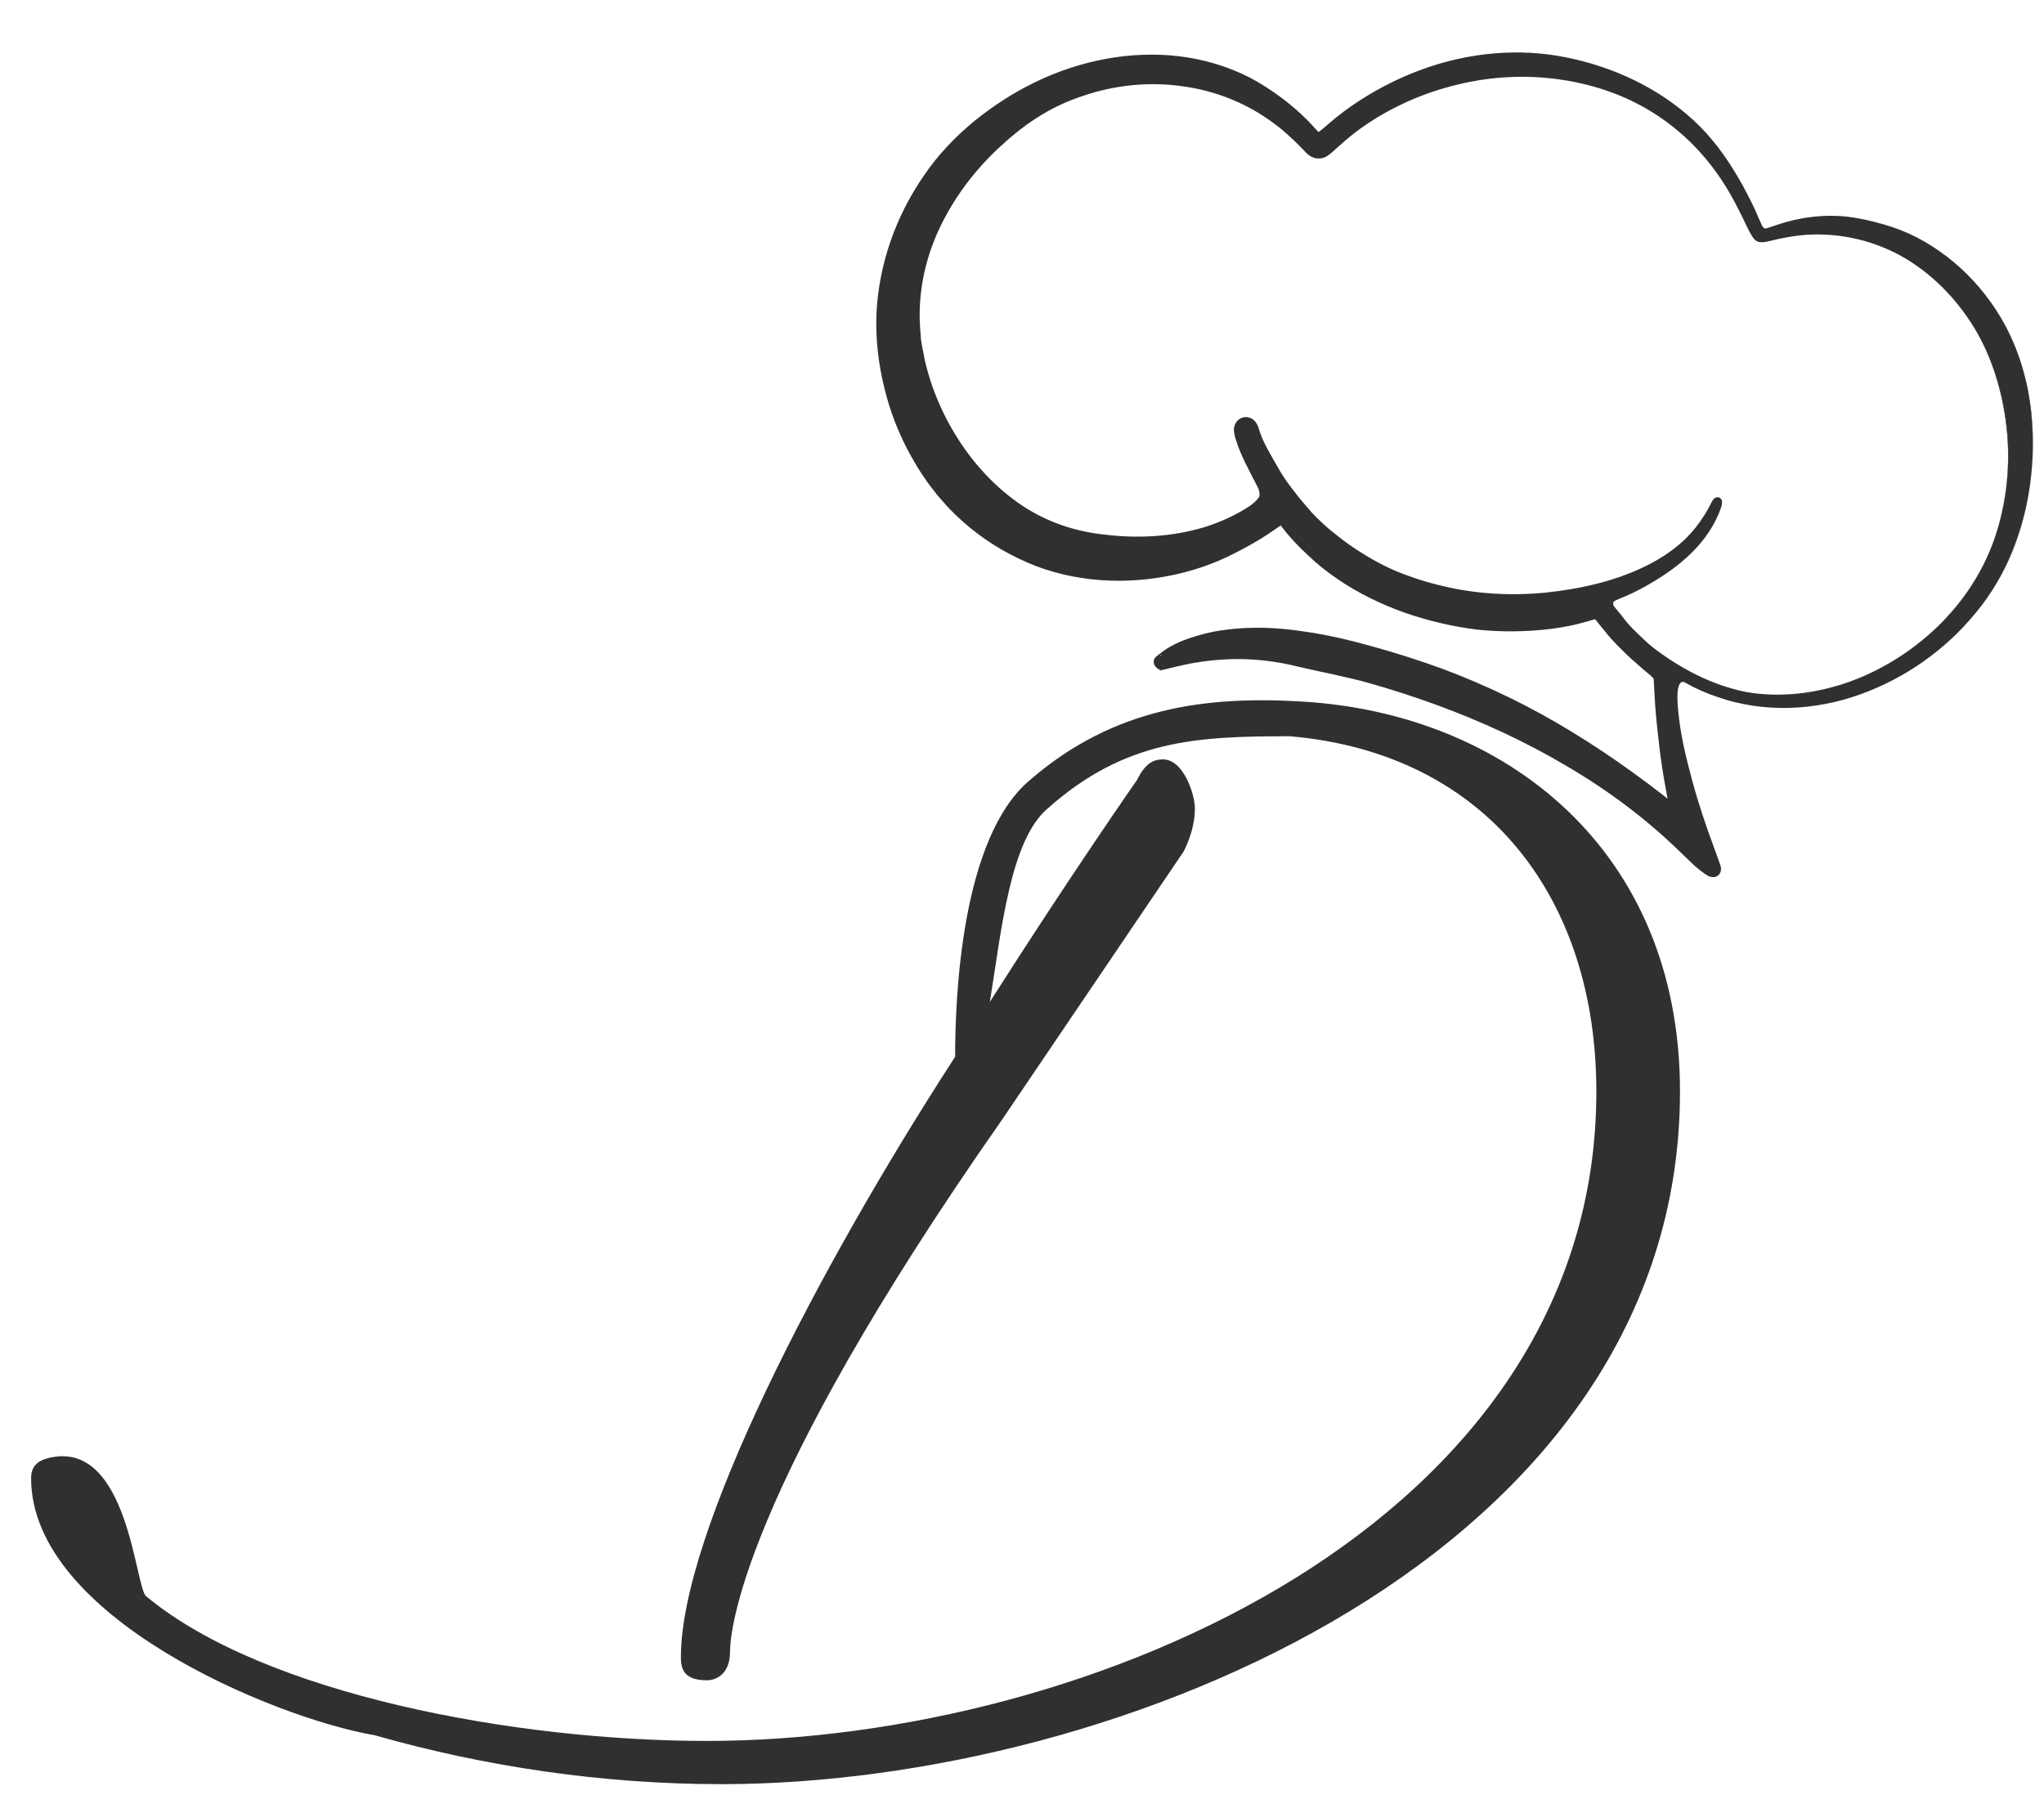<?xml version="1.0" encoding="utf-8"?>
<!-- Generator: Adobe Illustrator 16.0.0, SVG Export Plug-In . SVG Version: 6.00 Build 0)  -->
<!DOCTYPE svg PUBLIC "-//W3C//DTD SVG 1.1//EN" "http://www.w3.org/Graphics/SVG/1.1/DTD/svg11.dtd">
<svg version="1.1" xmlns="http://www.w3.org/2000/svg" xmlns:xlink="http://www.w3.org/1999/xlink" x="0px" y="0px"
	 width="45.191px" height="39.688px" viewBox="0 0 45.191 39.688" enable-background="new 0 0 45.191 39.688" xml:space="preserve">
<g id="Soporte">
</g>
<g id="Vectores">
</g>
<g id="Publicidad">
</g>
<g id="Cintillos">
</g>
<g id="Imagenes">
	<g>
		<g>
			<g>
				<g>
					<path fill="#303030" d="M44.891,10.656c0.062-0.483,0.069-0.971,0.024-1.454c-0.021-0.24-0.061-0.485-0.113-0.721
						c-0.058-0.239-0.124-0.474-0.215-0.703s-0.194-0.454-0.315-0.669C44.211,7,44.145,6.896,44.074,6.789
						c-0.03-0.043-0.07-0.098-0.105-0.145c-0.039-0.055-0.075-0.103-0.113-0.147c-0.31-0.383-0.674-0.724-1.087-0.995
						c-0.204-0.132-0.419-0.253-0.646-0.35c-0.11-0.047-0.223-0.086-0.337-0.121c-0.727-0.229-1.282-0.307-2.023-0.158
						c-1.036,0.204-0.602,0.523-1.141-0.521c-0.231-0.447-0.498-0.883-0.823-1.265c-0.658-0.771-1.555-1.301-2.519-1.595
						c-0.424-0.131-0.868-0.222-1.312-0.25c-1.424-0.103-2.865,0.355-4.031,1.178c-1.197,0.845-0.415,0.806-1.566-0.087
						c-0.275-0.211-0.561-0.399-0.879-0.554c-0.494-0.239-1.094-0.392-1.641-0.424c-1.755-0.122-3.482,0.672-4.686,1.9
						c-0.778,0.793-1.311,1.871-1.502,2.943c-0.097,0.541-0.108,1.093-0.033,1.648c0.071,0.549,0.225,1.083,0.441,1.592
						c0.111,0.256,0.24,0.502,0.383,0.738c0.126,0.209,0.271,0.412,0.426,0.603c0.584,0.716,1.338,1.239,2.207,1.549
						c1.223,0.437,2.747,0.329,3.918-0.233c0.725-0.35,1.049-0.617,1.194-0.704c0.164-0.103,0.251-0.015,0.356,0.12
						c0.213,0.271,0.43,0.494,0.689,0.712c0.419,0.371,0.903,0.666,1.415,0.885c0.51,0.221,1.048,0.386,1.6,0.487
						c0.549,0.102,1.028,0.123,1.599,0.088c0.285-0.014,0.659-0.063,0.934-0.124c0.145-0.038,0.22-0.059,0.376-0.104
						c0.107-0.034,0.175-0.036,0.26,0.045c0.055,0.05,0.321,0.396,0.381,0.462c0.059,0.062,0.118,0.121,0.18,0.185
						c0.216,0.215,0.437,0.411,0.666,0.605c0.285,0.25,0.031,0.071,0.34,2.262c0.033,0.233,0.169,0.92,0.182,1.019
						c0.021,0.101-0.003,0.163-0.109,0.09c-0.054-0.035-0.348-0.279-0.437-0.349c-0.183-0.138-0.367-0.282-0.553-0.419
						c-0.185-0.139-0.375-0.272-0.566-0.404c-0.812-0.563-1.674-1.068-2.573-1.49c-0.45-0.211-0.911-0.403-1.383-0.57
						c-0.472-0.169-0.94-0.318-1.418-0.453c-0.479-0.131-0.968-0.238-1.466-0.311c-0.498-0.068-1.009-0.096-1.519-0.037
						c-0.256,0.033-0.514,0.082-0.76,0.162c-0.062,0.025-0.12,0.044-0.187,0.07c-0.055,0.021-0.123,0.049-0.182,0.08
						c-0.121,0.061-0.236,0.132-0.347,0.219c-0.214,0.177,1.136-0.475,2.924-0.043c0.601,0.147,1.21,0.259,1.798,0.438
						c0.516,0.157,1.034,0.33,1.543,0.527c1.775,0.684,3.477,1.62,4.884,2.91c0.636,0.584,0.963,1.013,1.131,0.859
						c0.066-0.059,0.038-0.16,0.01-0.235c-0.036-0.095-0.073-0.186-0.106-0.282c-0.1-0.287-0.204-0.568-0.296-0.86
						c-0.099-0.323-0.192-0.651-0.278-0.979c-0.076-0.328-0.146-0.662-0.192-1.003c-0.013-0.082-0.019-0.171-0.027-0.257
						c-0.01-0.137-0.079-0.797,0.229-0.616c0.059,0.039,0.122,0.069,0.185,0.101c0.426,0.209,0.888,0.35,1.359,0.412
						c0.473,0.063,0.957,0.051,1.425-0.028c0.946-0.169,1.833-0.591,2.58-1.196c0.373-0.3,0.71-0.648,0.998-1.035
						c0.286-0.386,0.522-0.815,0.694-1.275C44.711,11.608,44.829,11.135,44.891,10.656z M44.1,11.9
						c-0.285,0.837-0.818,1.594-1.499,2.178c-0.679,0.584-1.503,1.018-2.387,1.199c-0.44,0.096-0.896,0.122-1.349,0.082
						c-0.445-0.043-0.861-0.182-1.277-0.371c-0.208-0.093-0.411-0.201-0.6-0.326c-0.193-0.121-0.386-0.258-0.563-0.397
						c-0.182-0.141-0.342-0.284-0.498-0.448c-0.114-0.126-0.446-0.467-0.248-0.578c0.117-0.064,0.217-0.088,0.332-0.147
						c0.122-0.063,0.242-0.116,0.358-0.188c0.238-0.138,0.466-0.287,0.679-0.458c0.067-0.053,0.128-0.11,0.187-0.16
						c0.162-0.153,0.301-0.318,0.432-0.495c0.132-0.182,0.239-0.371,0.314-0.62c0.032-0.111-0.019-0.119-0.063-0.023
						c-0.024,0.051-0.059,0.117-0.09,0.173c-0.073,0.134-0.152,0.255-0.244,0.374c-0.353,0.469-0.834,0.782-1.367,1.019
						c-0.24,0.106-0.491,0.199-0.736,0.273c-0.335,0.095-0.671,0.161-1.008,0.215c-0.589,0.091-1.196,0.101-1.789,0.046
						c-0.6-0.061-1.204-0.201-1.772-0.418c-0.493-0.182-1.066-0.533-1.482-0.849c-0.209-0.165-0.404-0.336-0.586-0.531
						c-0.179-0.196-0.351-0.401-0.512-0.616c-0.162-0.215-0.286-0.432-0.422-0.664c-0.034-0.056-0.063-0.111-0.093-0.169
						c-0.063-0.119-0.12-0.247-0.171-0.376c-0.014-0.04-0.039-0.146-0.073-0.17c-0.045-0.03-0.075,0.018-0.072,0.063
						c0.005,0.063,0.027,0.12,0.05,0.182c0.027,0.074,0.044,0.125,0.074,0.195c0.111,0.263,0.262,0.514,0.383,0.774
						c0.075,0.148,0.111,0.324,0.014,0.469c-0.102,0.146-0.229,0.236-0.377,0.328c-0.29,0.18-0.605,0.315-0.927,0.422
						c-0.201,0.065-0.41,0.11-0.617,0.149c-0.726,0.134-1.491,0.113-2.216-0.039c-0.486-0.101-0.947-0.29-1.365-0.559
						c-0.833-0.529-1.492-1.329-1.923-2.235c-0.215-0.454-0.371-0.937-0.456-1.435c-0.355-2.064,0.708-3.914,2.316-5.133
						c1.735-1.314,4.322-1.367,6.022,0.111c0.257,0.227,0.364,0.341,0.515,0.504c0.195,0.201,0.29,0.028,0.637-0.262
						c1.131-0.946,2.683-1.453,4.142-1.407c1.938,0.063,3.679,0.985,4.651,2.899c0.518,1.021,0.254,0.872,1.063,0.73
						c0.846-0.15,1.684-0.019,2.436,0.367c0.194,0.1,0.381,0.216,0.554,0.35c0.349,0.259,0.656,0.575,0.918,0.928
						c0.527,0.697,0.828,1.536,0.952,2.414C44.465,10.143,44.389,11.06,44.1,11.9z"/>
				</g>
				<g>
					<path fill="#303030" d="M44.891,10.656c0.129-1.047,0.021-2.141-0.409-3.107c-0.43-0.966-1.186-1.787-2.127-2.262
						C42.121,5.163,41.876,5.071,41.621,5c-0.256-0.072-0.516-0.132-0.774-0.156c-0.522-0.055-1.056,0.014-1.552,0.188l-0.191,0.066
						c-0.031,0.008-0.064,0.023-0.112,0.008c-0.045-0.018-0.065-0.055-0.083-0.081c-0.065-0.124-0.107-0.242-0.168-0.36
						c-0.108-0.24-0.235-0.477-0.37-0.701c-0.265-0.452-0.581-0.881-0.969-1.24c-0.772-0.709-1.776-1.147-2.804-1.341
						c-1.031-0.192-2.106-0.063-3.084,0.304c-0.487,0.182-0.953,0.425-1.388,0.722c-0.214,0.146-0.421,0.306-0.616,0.476
						l-0.146,0.134c-0.025,0.022-0.05,0.046-0.086,0.07c-0.016,0.015-0.035,0.023-0.068,0.036c-0.029,0.014-0.079,0.018-0.118,0
						c-0.067-0.026-0.09-0.06-0.12-0.084l-0.067-0.074c-0.046-0.05-0.09-0.092-0.134-0.138c-0.184-0.183-0.386-0.347-0.596-0.5
						c-0.212-0.149-0.431-0.289-0.662-0.405c-0.461-0.226-0.966-0.359-1.473-0.418c-1.028-0.109-2.078,0.127-2.996,0.588
						c-0.461,0.229-0.896,0.513-1.289,0.851c-0.393,0.336-0.746,0.712-1.027,1.138c-0.564,0.854-0.908,1.867-0.938,2.88
						c-0.024,1.015,0.262,2.04,0.76,2.925c0.495,0.885,1.254,1.615,2.172,2.037c0.911,0.439,1.962,0.526,2.953,0.341
						c0.502-0.091,0.975-0.253,1.429-0.498c0.229-0.116,0.448-0.247,0.657-0.388l0.16-0.104c0.057-0.038,0.104-0.08,0.19-0.126
						c0.063-0.037,0.126-0.054,0.215-0.059c0.088,0,0.177,0.033,0.231,0.068c0.115,0.078,0.157,0.147,0.203,0.198
						c0.16,0.201,0.324,0.378,0.514,0.55l0.139,0.123l0.155,0.131c0.095,0.07,0.191,0.147,0.299,0.215
						c0.418,0.285,0.879,0.502,1.36,0.672c0.486,0.166,0.973,0.289,1.481,0.357c0.5,0.057,1.016,0.054,1.524-0.01
						c0.125-0.014,0.247-0.036,0.37-0.059c0.121-0.021,0.237-0.051,0.371-0.088c0.06-0.02,0.113-0.036,0.206-0.053
						c0.054-0.014,0.124-0.023,0.209,0c0.082,0.018,0.151,0.063,0.19,0.102c0.091,0.084,0.116,0.125,0.162,0.18l0.127,0.154
						c0.155,0.214,0.323,0.365,0.52,0.551l0.287,0.261l0.152,0.13c0.023,0.022,0.052,0.047,0.085,0.087
						c0.039,0.038,0.083,0.102,0.107,0.167c0.044,0.134,0.037,0.195,0.041,0.271l0.007,0.199c0.008,0.128,0.015,0.258,0.025,0.385
						c0.019,0.26,0.044,0.524,0.078,0.781c0.055,0.529,0.151,1.011,0.247,1.566c0.007,0.034,0.008,0.061,0.005,0.106
						c-0.005,0.023-0.012,0.052-0.025,0.093c-0.018,0.033-0.053,0.091-0.11,0.127c-0.056,0.035-0.125,0.043-0.159,0.039
						c-0.044-0.004-0.067-0.011-0.093-0.019c-0.04-0.015-0.064-0.036-0.09-0.046c-0.047-0.03-0.074-0.057-0.101-0.074l-0.079-0.064
						l-0.303-0.248c-0.209-0.167-0.422-0.321-0.631-0.477c-0.424-0.311-0.854-0.607-1.299-0.88c-0.886-0.55-1.823-1.026-2.796-1.403
						c-0.484-0.188-0.985-0.357-1.486-0.506c-0.503-0.15-1.005-0.271-1.52-0.354c-0.513-0.078-1.027-0.115-1.538-0.064
						c-0.251,0.026-0.502,0.076-0.743,0.149c-0.237,0.077-0.463,0.179-0.653,0.328l-0.015,0.012
						c-0.009,0.001-0.005,0.011,0.015-0.021c0.085-0.185-0.22-0.288-0.131-0.231c-0.005,0,0.003,0,0.006,0l0.087-0.018l0.196-0.046
						c0.135-0.028,0.264-0.056,0.397-0.077c0.27-0.043,0.541-0.064,0.813-0.069c0.542-0.016,1.089,0.058,1.606,0.196
						c0.513,0.128,1.033,0.232,1.545,0.385c0.511,0.154,1.015,0.324,1.511,0.518c0.995,0.385,1.958,0.838,2.869,1.394
						c0.906,0.55,1.763,1.205,2.513,1.955c0.188,0.181,0.365,0.389,0.576,0.524c0.05,0.033,0.102,0.05,0.129,0.025
						c0.037-0.021,0.04-0.064,0.023-0.121l-0.125-0.371c-0.177-0.502-0.344-1.004-0.481-1.518c-0.128-0.512-0.251-1.032-0.296-1.564
						c-0.01-0.129-0.021-0.267-0.01-0.4c0.007-0.066,0.014-0.139,0.05-0.202c0.015-0.034,0.047-0.071,0.089-0.085
						c0.047-0.009,0.088,0.003,0.121,0.018c0.232,0.136,0.466,0.24,0.719,0.326c0.993,0.352,2.102,0.313,3.098-0.036
						s1.896-0.976,2.567-1.794C44.354,12.727,44.752,11.705,44.891,10.656z M44.891,10.656c-0.13,1.049-0.525,2.076-1.207,2.893
						c-0.669,0.822-1.567,1.455-2.57,1.812c-0.996,0.356-2.117,0.409-3.132,0.056c-0.25-0.082-0.497-0.191-0.723-0.32
						c-0.118-0.072-0.162,0.094-0.169,0.215c-0.008,0.129,0,0.258,0.012,0.393c0.047,0.523,0.17,1.037,0.309,1.547
						c0.137,0.512,0.306,1.012,0.49,1.506c0.043,0.125,0.09,0.244,0.135,0.377c0.011,0.035,0.018,0.076,0.011,0.121
						c-0.009,0.048-0.035,0.088-0.072,0.113c-0.04,0.029-0.094,0.035-0.139,0.025c-0.041-0.006-0.073-0.025-0.104-0.043
						c-0.238-0.153-0.41-0.35-0.606-0.531c-0.755-0.734-1.609-1.367-2.516-1.895c-0.908-0.537-1.87-0.977-2.857-1.339
						c-0.495-0.18-0.995-0.343-1.501-0.485c-0.503-0.139-1.019-0.234-1.542-0.356c-0.509-0.128-1.019-0.185-1.536-0.167
						c-0.259,0.01-0.514,0.037-0.769,0.081c-0.126,0.019-0.252,0.052-0.379,0.078l-0.19,0.046c-0.035,0.009-0.066,0.017-0.106,0.027
						c-0.012,0.001-0.022,0.001-0.046,0.001c0.076,0.063-0.259-0.042-0.157-0.251c0.033-0.042,0.045-0.048,0.049-0.051l0.026-0.019
						c0.219-0.188,0.483-0.31,0.746-0.392c0.268-0.09,0.539-0.148,0.81-0.178c0.548-0.066,1.096-0.041,1.629,0.039
						c0.532,0.072,1.061,0.197,1.574,0.342c0.519,0.144,1.025,0.305,1.528,0.489c1.009,0.377,1.975,0.847,2.886,1.409
						c0.458,0.279,0.902,0.577,1.335,0.891c0.217,0.158,0.431,0.316,0.641,0.48l0.314,0.25l0.077,0.061l0.057,0.043
						c0.006,0.006,0.012,0.006-0.004,0c-0.009,0-0.053-0.033-0.154,0.025c-0.044,0.023-0.068,0.068-0.082,0.084
						c-0.006,0.028-0.006,0.034-0.01,0.043c0,0.018,0,0.011,0,0.011c-0.091-0.485-0.204-1.046-0.261-1.567
						c-0.031-0.264-0.062-0.528-0.084-0.801c-0.01-0.134-0.021-0.267-0.026-0.402l-0.011-0.198c0-0.061-0.009-0.128-0.013-0.124
						c0,0.009,0.013,0.017,0,0.005c-0.014-0.011-0.032-0.032-0.053-0.054l-0.154-0.129l-0.305-0.268
						c-0.186-0.178-0.405-0.387-0.568-0.601l-0.125-0.151c-0.036-0.049-0.087-0.113-0.1-0.117c-0.009-0.01,0,0.004,0.018,0.004
						c0.022,0.007,0.027,0,0.011,0.007c-0.032,0.006-0.107,0.028-0.165,0.046c-0.129,0.035-0.268,0.076-0.407,0.102
						c-0.138,0.029-0.271,0.049-0.412,0.068c-0.546,0.067-1.094,0.074-1.643,0.016c-0.546-0.068-1.086-0.197-1.599-0.375
						c-0.516-0.185-1.021-0.428-1.48-0.742c-0.112-0.075-0.227-0.162-0.337-0.249l-0.153-0.128l-0.156-0.143
						c-0.199-0.182-0.402-0.393-0.567-0.609c-0.036-0.053-0.077-0.089-0.072-0.084c0,0,0.024,0.014,0.043,0.011
						c0.023-0.003,0.021-0.003,0.027-0.007c-0.033,0.014-0.087,0.056-0.144,0.094l-0.167,0.114
						c-0.229,0.153-0.471,0.287-0.712,0.411c-0.486,0.256-1.024,0.436-1.565,0.533c-1.082,0.198-2.246,0.094-3.249-0.398
						c-0.498-0.235-0.959-0.552-1.36-0.934c-0.103-0.097-0.199-0.192-0.291-0.303c-0.052-0.054-0.091-0.102-0.136-0.152
						c-0.045-0.056-0.085-0.107-0.127-0.164c-0.088-0.108-0.162-0.222-0.244-0.342c-0.068-0.108-0.143-0.234-0.21-0.352
						c-0.271-0.481-0.47-0.988-0.6-1.526c-0.131-0.533-0.195-1.077-0.175-1.632c0.051-1.105,0.432-2.172,1.053-3.068
						c0.307-0.454,0.688-0.85,1.107-1.197c0.423-0.342,0.877-0.638,1.369-0.873c0.975-0.469,2.082-0.692,3.163-0.564
						c0.54,0.066,1.064,0.219,1.554,0.467c0.243,0.126,0.47,0.277,0.688,0.435c0.213,0.158,0.423,0.337,0.611,0.529
						c0.05,0.048,0.096,0.102,0.141,0.151l0.063,0.069c0.021,0.02,0.043,0.036,0.034,0.036c-0.004-0.006-0.017-0.006-0.017,0
						c0,0,0.011-0.008,0.017-0.015c0.018-0.015,0.045-0.036,0.068-0.054l0.152-0.129c0.205-0.178,0.42-0.34,0.642-0.485
						c0.447-0.293,0.932-0.538,1.432-0.718c1.01-0.367,2.121-0.474,3.168-0.262c1.045,0.208,2.048,0.676,2.831,1.402
						c0.394,0.365,0.711,0.799,0.979,1.26c0.135,0.23,0.254,0.463,0.368,0.704c0.054,0.122,0.104,0.245,0.161,0.361
						c0.032,0.06,0.065,0.068,0.129,0.044l0.188-0.063c0.508-0.174,1.044-0.241,1.577-0.183c0.266,0.033,0.524,0.093,0.776,0.165
						c0.256,0.072,0.506,0.168,0.743,0.29c0.946,0.489,1.701,1.32,2.126,2.29C44.925,8.513,45.023,9.609,44.891,10.656z"/>
					<path fill="#303030" d="M44.1,11.9c-0.502,1.479-1.742,2.658-3.2,3.191c-0.73,0.262-1.525,0.375-2.298,0.25
						c-0.774-0.146-1.489-0.51-2.112-0.979c-0.313-0.233-0.604-0.499-0.843-0.817c-0.026-0.041-0.057-0.089-0.067-0.147
						c-0.016-0.05-0.012-0.138,0.046-0.18c0.098-0.067,0.188-0.095,0.275-0.135c0.168-0.085,0.349-0.172,0.509-0.269
						c0.322-0.205,0.647-0.43,0.903-0.709c0.251-0.279,0.486-0.594,0.585-0.949c0.007-0.017,0.009-0.043,0.009-0.043
						s0-0.006,0.002,0.003c0,0,0.016,0.04,0.055,0.044c0.041,0.006,0.047-0.007,0.048-0.007c0.003-0.003,0.003-0.003,0.003-0.003
						c-0.01,0.016-0.039,0.073-0.056,0.113c-0.047,0.09-0.091,0.174-0.146,0.261c-0.109,0.175-0.227,0.333-0.364,0.481
						c-0.276,0.289-0.611,0.523-0.966,0.702c-0.702,0.368-1.489,0.556-2.27,0.657c-0.788,0.094-1.579,0.069-2.367-0.098
						c-0.393-0.078-0.768-0.192-1.143-0.342c-0.379-0.152-0.724-0.35-1.057-0.569c-0.161-0.106-0.332-0.23-0.482-0.351
						c-0.16-0.135-0.309-0.269-0.449-0.414c-0.27-0.295-0.533-0.589-0.753-0.936c-0.111-0.174-0.207-0.338-0.308-0.514
						c-0.093-0.16-0.201-0.394-0.25-0.553c0,0-0.004-0.007,0,0.005c0.006-0.005,0.022,0.035,0.072,0.056
						c0,0-0.028-0.006,0.036,0.012c0.046,0.004,0.077,0,0.11-0.018c0.061-0.029,0.085-0.068,0.091-0.087
						c0.018-0.039,0.005-0.089,0.011-0.042c0.007,0.029,0.009,0.02,0.012,0.038c0.008,0.019,0.013,0.033,0.019,0.056l0.028,0.069
						l0.047,0.123c0.078,0.171,0.164,0.327,0.254,0.505l0.138,0.269c0.051,0.106,0.1,0.233,0.094,0.39
						c-0.004,0.077-0.026,0.16-0.063,0.231c-0.006,0.021-0.018,0.038-0.028,0.054l-0.019,0.031l-0.014,0.016
						c-0.014,0.013-0.027,0.036-0.051,0.063c-0.086,0.104-0.177,0.177-0.269,0.235c-0.047,0.031-0.09,0.06-0.136,0.089
						c-0.039,0.024-0.076,0.049-0.123,0.074c-0.098,0.054-0.188,0.101-0.281,0.143c-0.188,0.09-0.373,0.159-0.569,0.225
						c-0.781,0.243-1.609,0.304-2.412,0.207c-0.402-0.05-0.809-0.13-1.196-0.283c-0.384-0.148-0.749-0.36-1.076-0.597
						c-0.66-0.495-1.189-1.143-1.578-1.852c-0.382-0.712-0.635-1.51-0.682-2.326c-0.051-0.825,0.119-1.656,0.462-2.396
						c0.337-0.744,0.847-1.391,1.435-1.94c0.304-0.271,0.607-0.521,0.957-0.739c0.348-0.213,0.725-0.384,1.108-0.514
						c1.538-0.514,3.335-0.262,4.615,0.756c0.16,0.125,0.307,0.256,0.448,0.399c0.073,0.072,0.143,0.145,0.209,0.217
						c0.033,0.034,0.068,0.075,0.092,0.095c0.019,0.017,0.022,0.014,0.008,0.014s0.011-0.004,0.04-0.025
						c0.028-0.021,0.065-0.049,0.1-0.082c0.071-0.061,0.144-0.129,0.224-0.195c0.155-0.12,0.316-0.242,0.486-0.354
						c0.666-0.438,1.416-0.74,2.192-0.908c0.777-0.167,1.578-0.188,2.361-0.055c0.783,0.127,1.54,0.416,2.188,0.871
						c0.654,0.445,1.188,1.059,1.573,1.742c0.095,0.17,0.184,0.348,0.265,0.52c0.086,0.177,0.152,0.364,0.253,0.521
						c0.028,0.034,0.05,0.054,0.082,0.064c0.039,0.003,0.081,0,0.131-0.011L39.331,5.2c0.188-0.041,0.388-0.067,0.582-0.079
						c0.783-0.05,1.579,0.152,2.243,0.563c0.668,0.411,1.205,1.011,1.587,1.689c0.377,0.685,0.578,1.452,0.644,2.228
						C44.445,10.374,44.354,11.166,44.1,11.9z M44.1,11.9c0.25-0.734,0.342-1.526,0.276-2.299c-0.071-0.774-0.272-1.542-0.652-2.223
						C43.343,6.708,42.8,6.12,42.135,5.72c-0.662-0.394-1.447-0.581-2.22-0.526c-0.186,0.015-0.379,0.045-0.569,0.086L39.06,5.344
						c-0.042,0.009-0.099,0.02-0.158,0.009c-0.065-0.008-0.115-0.054-0.145-0.099c-0.115-0.177-0.182-0.354-0.271-0.525
						C38.4,4.554,38.309,4.384,38.21,4.216c-0.387-0.66-0.923-1.237-1.561-1.658c-0.638-0.425-1.373-0.684-2.127-0.795
						C33.77,1.65,32.989,1.686,32.25,1.865c-0.739,0.173-1.451,0.482-2.075,0.91c-0.156,0.107-0.3,0.219-0.444,0.344
						c-0.071,0.063-0.144,0.123-0.215,0.191c-0.037,0.031-0.075,0.07-0.124,0.104c-0.048,0.037-0.107,0.084-0.222,0.091
						c-0.117,0.007-0.207-0.052-0.255-0.093c-0.054-0.045-0.077-0.082-0.116-0.115c-0.065-0.066-0.134-0.139-0.2-0.2
						c-0.138-0.13-0.278-0.256-0.429-0.364c-0.592-0.448-1.309-0.733-2.043-0.828c-0.741-0.103-1.499-0.021-2.197,0.22
						c-0.355,0.118-0.691,0.277-1.001,0.477c-0.309,0.194-0.604,0.442-0.877,0.696c-0.545,0.516-0.995,1.127-1.303,1.799
						s-0.456,1.41-0.407,2.145c0.006,0.092,0.014,0.183,0.021,0.271c0.015,0.084,0.029,0.197,0.05,0.272
						c0.028,0.183,0.076,0.362,0.13,0.541c0.105,0.352,0.253,0.695,0.428,1.024c0.353,0.651,0.832,1.24,1.42,1.682
						c0.59,0.45,1.274,0.709,2.018,0.789c0.742,0.092,1.498,0.051,2.209-0.16c0.348-0.108,0.687-0.26,0.989-0.455
						c0.069-0.045,0.13-0.098,0.176-0.146c0.064-0.079,0.059-0.07,0.064-0.118c0.003-0.044-0.007-0.1-0.042-0.172l-0.129-0.248
						c-0.087-0.175-0.184-0.355-0.26-0.543c-0.021-0.049-0.038-0.098-0.057-0.147l-0.021-0.07c-0.009-0.026-0.018-0.055-0.029-0.082
						c-0.008-0.028-0.017-0.089-0.021-0.103c0-0.004-0.024-0.101,0.016-0.189c0.017-0.037,0.051-0.102,0.134-0.141
						c0.044-0.021,0.091-0.027,0.149-0.021c0.076,0.021,0.06,0.021,0.068,0.021c0.074,0.036,0.104,0.085,0.121,0.109
						c0.02,0.031,0.025,0.045,0.037,0.067c0.063,0.211,0.118,0.337,0.217,0.519c0.089,0.16,0.185,0.334,0.28,0.492
						c0.096,0.16,0.203,0.305,0.323,0.458c0.113,0.15,0.239,0.29,0.364,0.437c0.126,0.136,0.264,0.264,0.4,0.381
						c0.153,0.125,0.294,0.237,0.453,0.348c0.309,0.215,0.643,0.409,0.981,0.557c0.344,0.145,0.708,0.262,1.082,0.348
						c0.729,0.175,1.515,0.217,2.268,0.141c0.761-0.081,1.516-0.248,2.204-0.585c0.337-0.167,0.657-0.376,0.921-0.646
						c0.132-0.134,0.251-0.284,0.35-0.442c0.053-0.074,0.099-0.161,0.142-0.239c0.028-0.048,0.036-0.082,0.081-0.147
						c0.007-0.009,0.018-0.019,0.031-0.028c0.013-0.008,0.026-0.022,0.079-0.021c0.056,0.011,0.078,0.062,0.078,0.07
						c0.006,0.021,0.006,0.033,0.006,0.045c0,0.043-0.01,0.068-0.015,0.096c-0.27,0.788-0.919,1.323-1.59,1.708
						c-0.174,0.104-0.345,0.187-0.525,0.269c-0.089,0.039-0.186,0.071-0.254,0.111c-0.046,0.031-0.019,0.129,0.032,0.205
						c0.218,0.303,0.505,0.579,0.811,0.809c0.615,0.473,1.313,0.842,2.076,0.995c0.76,0.132,1.557,0.032,2.285-0.228
						C42.35,14.546,43.592,13.379,44.1,11.9z"/>
				</g>
			</g>
		</g>
		<g>
			<path fill="#303030" d="M0.688,32.693c0-0.256,0.127-0.382,0.381-0.449c1.788-0.445,1.917,2.938,2.171,3.064
				c2.621,2.171,8.175,3.192,12.388,3.192c8.43,0,19.666-4.787,19.666-14.364c0-4.212-2.365-7.468-6.771-7.854
				c-2.042,0-3.638,0.065-5.361,1.598c-0.828,0.705-1.02,2.684-1.277,4.277c1.787-2.809,3.257-4.914,3.257-4.914
				c0.191-0.387,0.381-0.449,0.573-0.449c0.449,0,0.703,0.768,0.703,1.086c0,0.512-0.254,0.958-0.254,0.958l-4.021,5.94
				c-5.807,8.299-6.002,11.362-6.002,11.742c0,0.515-0.319,0.639-0.512,0.639c-0.512,0-0.575-0.252-0.575-0.512
				c0-2.746,3.003-8.551,6.063-13.277c0-1.274,0.126-4.855,1.663-6.127c1.852-1.602,3.896-1.855,5.999-1.729
				c4.474,0.259,8.364,3.259,8.364,8.621c0,10.215-12.385,15.321-21.195,15.321c-2.617,0-5.234-0.388-7.661-1.081
				C6.049,37.991,0.688,35.757,0.688,32.693z"/>
		</g>
	</g>
</g>
<g id="Logos">
</g>
<g id="Botones">
</g>
<g id="TXT">
</g>
<g id="Guias">
</g>
</svg>
